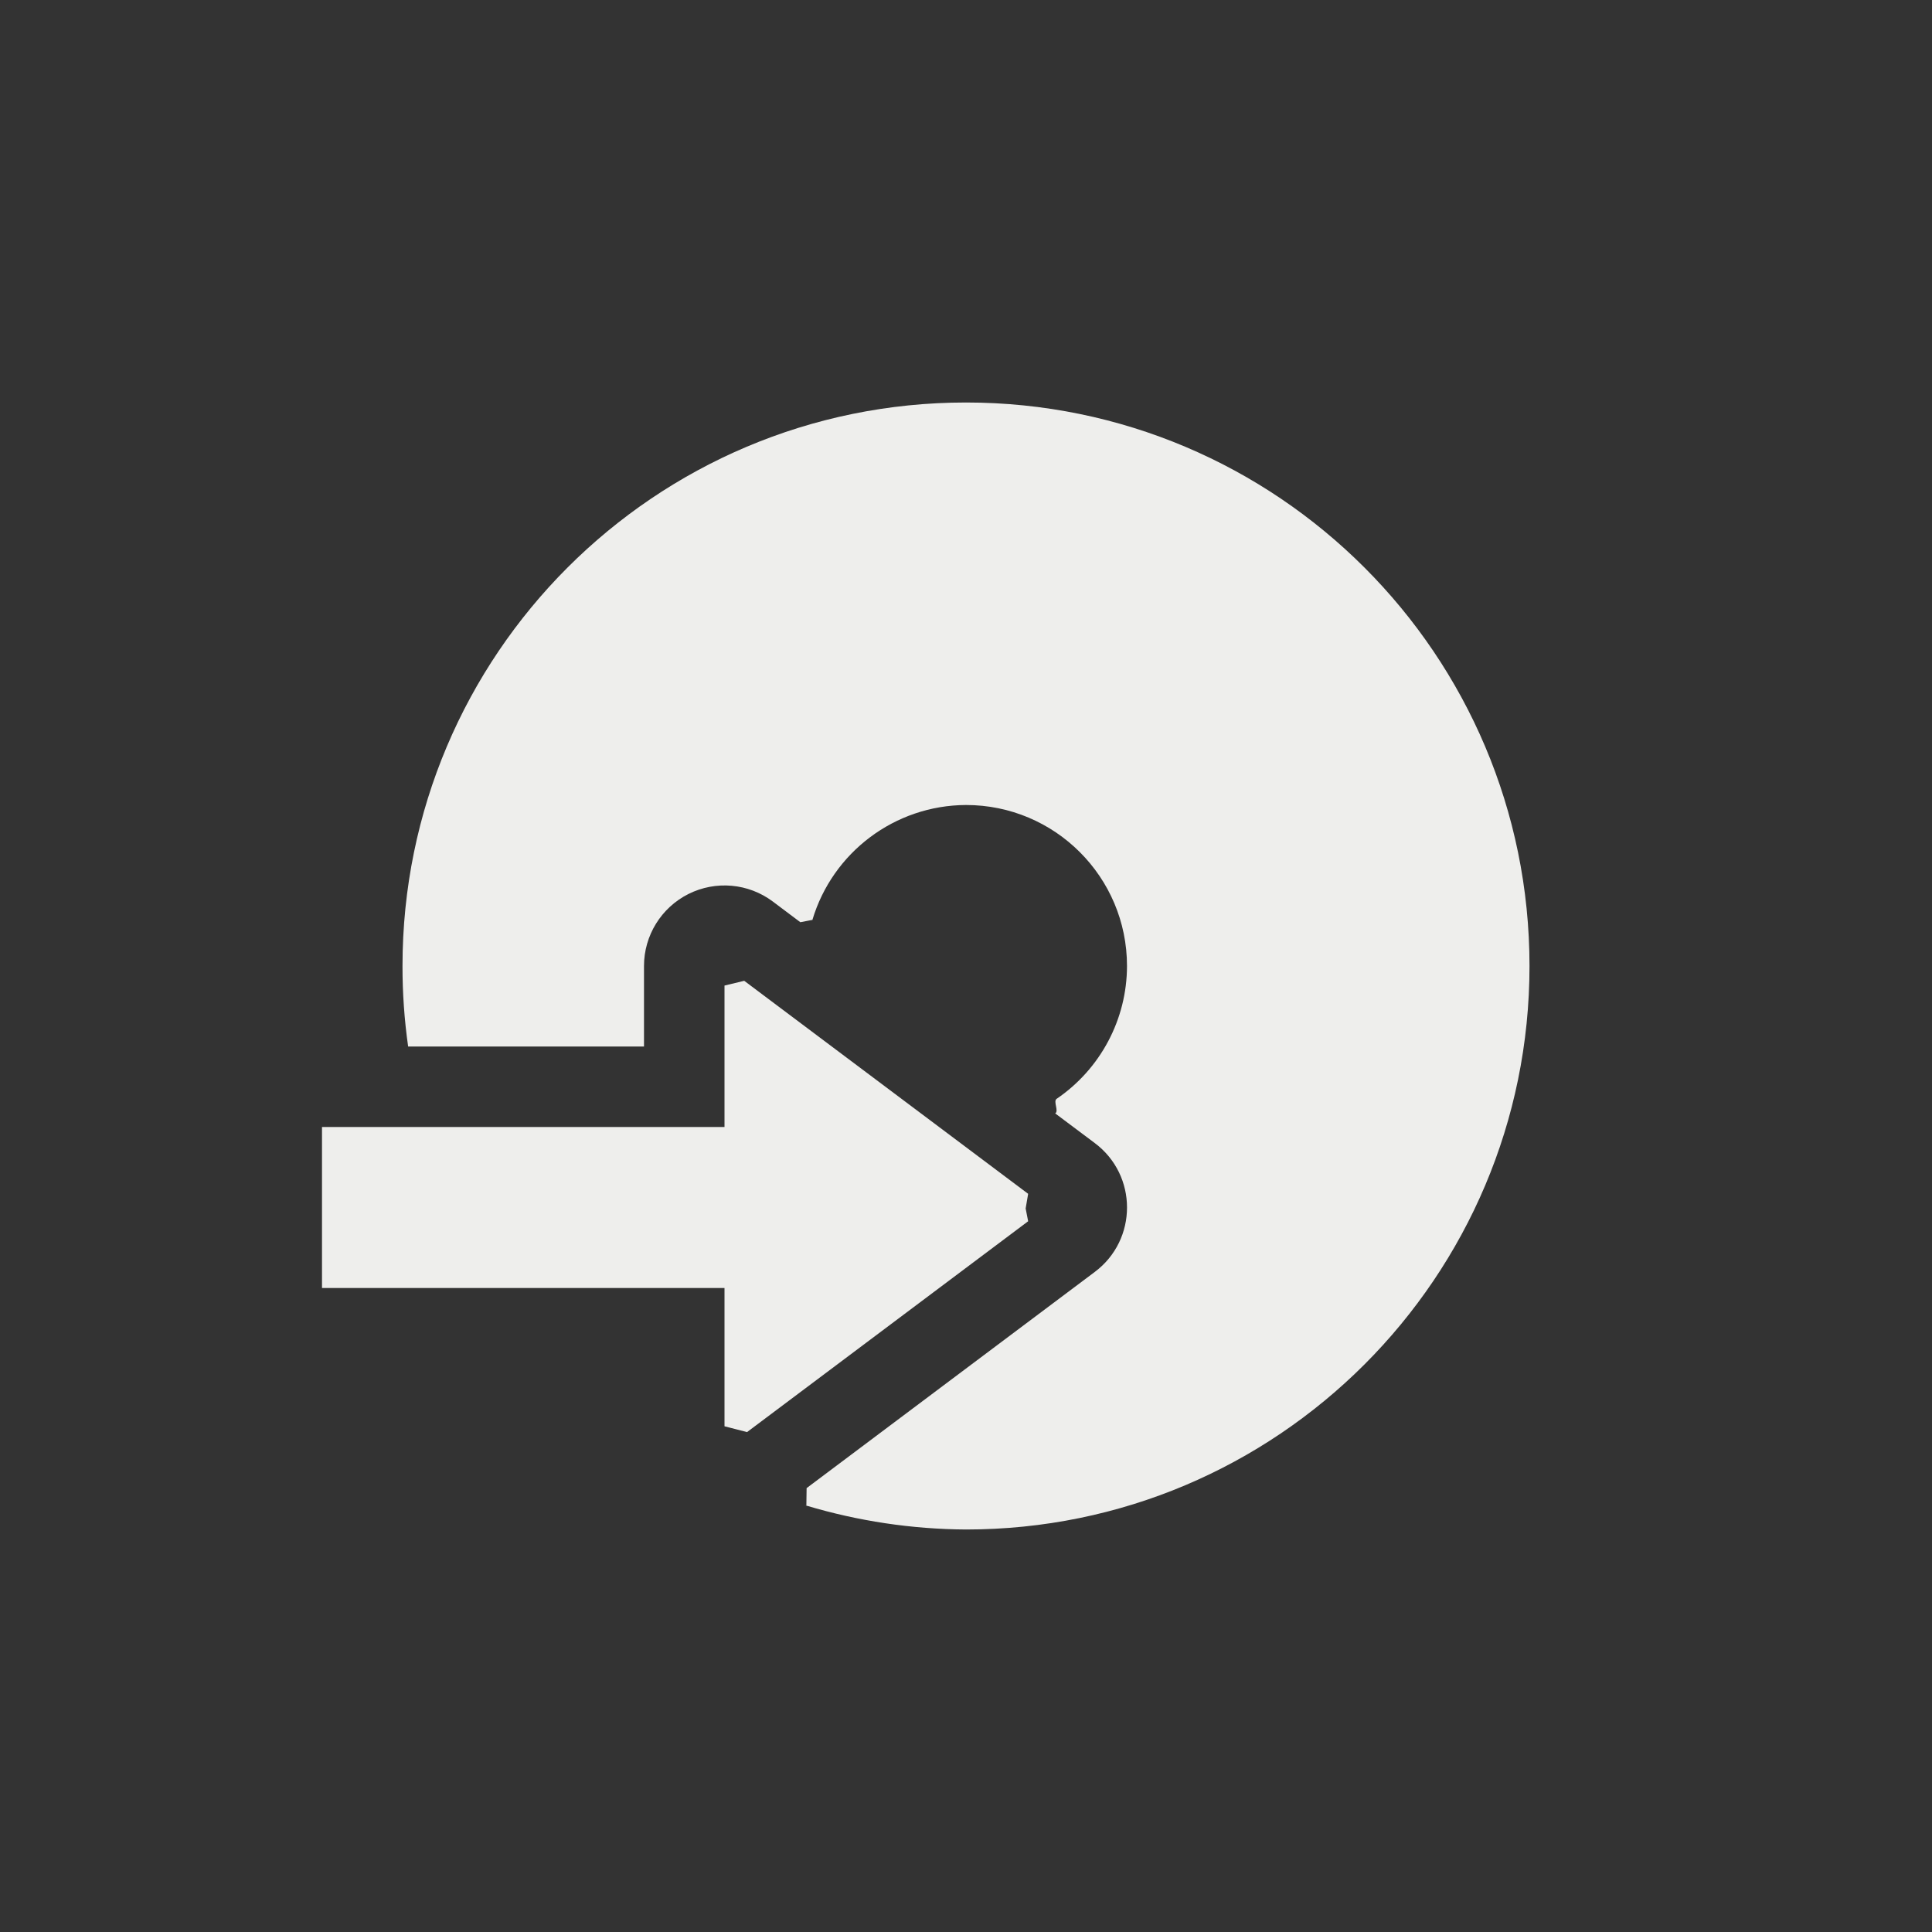<?xml version="1.0" encoding="UTF-8" standalone="no"?>
<svg
   width="24"
   height="24"
   version="1.1"
   id="svg7"
   sodipodi:docname="udiskie-mount.svg"
   inkscape:version="1.1.2 (0a00cf5339, 2022-02-04)"
   xmlns:inkscape="http://www.inkscape.org/namespaces/inkscape"
   xmlns:sodipodi="http://sodipodi.sourceforge.net/DTD/sodipodi-0.dtd"
   xmlns="http://www.w3.org/2000/svg"
   xmlns:svg="http://www.w3.org/2000/svg">
  <rect width="100%" height="100%" fill="#333333" stroke="none"/>
  <sodipodi:namedview
     id="namedview9"
     pagecolor="#ffffff"
     bordercolor="#666666"
     borderopacity="1.0"
     inkscape:pageshadow="2"
     inkscape:pageopacity="0.0"
     inkscape:pagecheckerboard="0"
     showgrid="false"
     inkscape:zoom="137.83333"
     inkscape:cx="12.304716"
     inkscape:cy="14.550181"
     inkscape:window-width="1026"
     inkscape:window-height="519"
     inkscape:window-x="889"
     inkscape:window-y="556"
     inkscape:window-maximized="1"
     inkscape:current-layer="svg7" />
  <defs
     id="defs3">
    <style
       id="current-color-scheme"
       type="text/css">
   .ColorScheme-Text { color:#eeeeec; } .ColorScheme-Highlight { color:#367bf0; } .ColorScheme-NeutralText { color:#ffcc44; } .ColorScheme-PositiveText { color:#3db47e; } .ColorScheme-NegativeText { color:#dd4747; }
  </style>
  </defs>
  <path
     style="fill:currentColor"
     class="ColorScheme-Text"
     d="m 12,5 c -3.866,0 -7,3.134 -7,7 -4.916e-4,0.335 0.023,0.669 0.07,1 H 8 v -1 c -2.58e-5,-0.379 0.214,-0.725 0.553,-0.895 0.339,-0.169 0.744,-0.133 1.047,0.094 l 0.342,0.257 0.15,-0.029 c 0.009,-0.04 -0.012,0.039 0,0 C 10.343,10.588 11.115,10.004 12,10 c 1.105,0 2,0.895 2,2 -8.96e-4,0.664 -0.331,1.28 -0.874,1.65 -0.046,0.031 0.031,0.153 -0.018,0.181 v 0 l 0.491,0.368 c 0.535,0.4 0.535,1.202 0,1.602 l -3.579,2.685 -0.003,0.217 c 0.067,0.022 -0.067,-0.02 0,0 C 10.66,18.896 11.328,18.996 12,19 c 3.866,0 7,-3.134 7,-7 0,-3.866 -3.134,-7 -7,-7 z m -3,7.243 v 0 V 14 H 4 v 2 h 5 v 1.718 0 l 0.28,0.072 3.492,-2.619 -0.031,-0.159 0.031,-0.182 -3.527,-2.646 z"
     id="path5"
     sodipodi:nodetypes="sccccccccsccsccccccscsscccccccccccccc" />
</svg>
